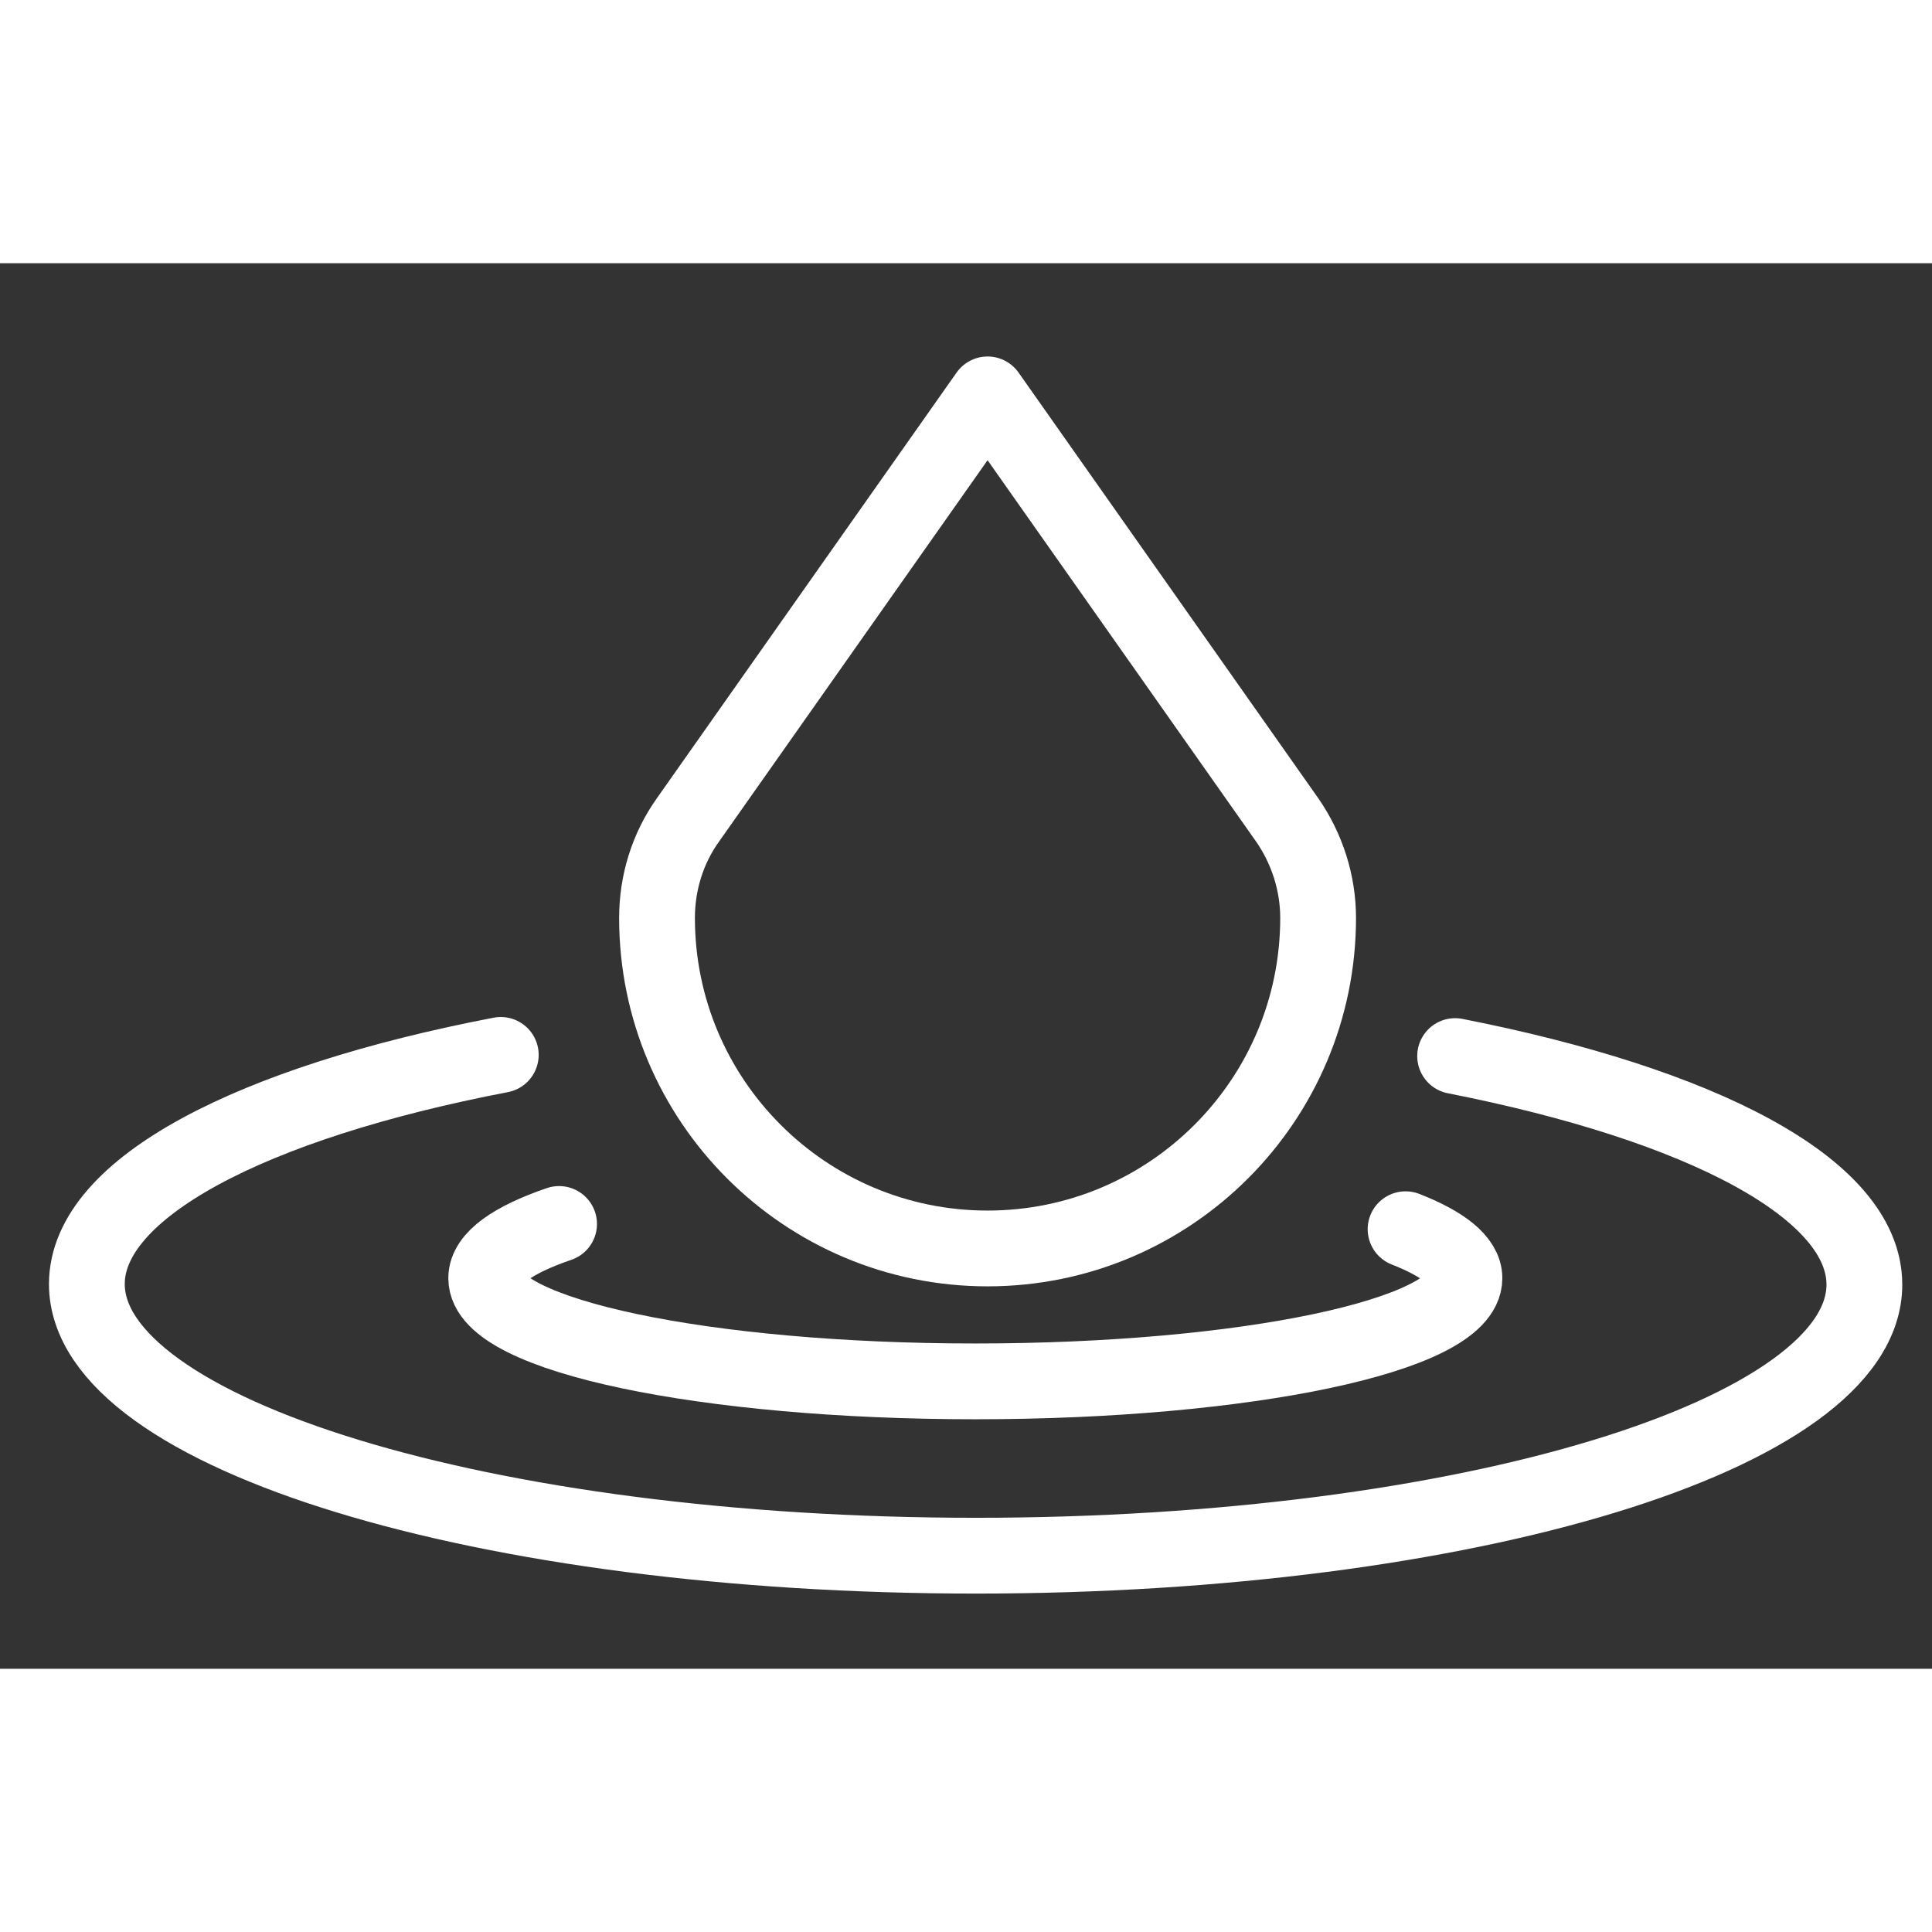 <?xml version="1.0" encoding="utf-8"?>
<!-- Generator: Adobe Illustrator 27.0.0, SVG Export Plug-In . SVG Version: 6.00 Build 0)  -->
<svg width="28px" height="28px" version="1.1" id="Capa_1" xmlns="http://www.w3.org/2000/svg" xmlns:xlink="http://www.w3.org/1999/xlink" x="0px" y="0px"
	 viewBox="0 0 331.4 241.1" style="enable-background:new 0 0 331.4 241.1;" xml:space="preserve">
<rect x="0" y="0" width="331.4" height="241.1" fill="#333333" stroke="none"/>
<style type="text/css">
	.st0{fill:none;stroke:#FFFFFF;stroke-width:13;stroke-linecap:round;stroke-linejoin:round;stroke-miterlimit:10;}
	.st1{fill:none;stroke:#FFFFFF;stroke-width:13;stroke-miterlimit:10;}
	.st2{fill:#FFFFFF;}
	.st3{fill:none;stroke:#FFFFFF;stroke-width:10;stroke-linecap:round;stroke-linejoin:round;stroke-miterlimit:10;}
</style>
<path class="st0" d="M249.6,136c42.2,8.3,70.2,22.7,70.2,39.2c0,25.7-68.2,46.5-152.4,46.5S14.9,200.8,14.9,175.1
	c0-16.5,28.3-31.1,71-39.3"/>
<path class="st0" d="M241.1,165.7c6.4,2.5,10.1,5.4,10.1,8.4c0,9.8-37.6,17.7-83.9,17.7s-83.9-7.9-83.9-17.7c0-3.4,4.6-6.6,12.5-9.3
	"/>
<path class="st0" d="M112.7,112.3L112.7,112.3c0,31.3,25.4,56.7,56.7,56.7h0c31.3,0,56.7-25.4,56.7-56.7v0c0-6-1.9-11.9-5.3-16.8
	l-51.4-73l-51.4,73C114.5,100.4,112.7,106.3,112.7,112.3z"/>
</svg>
